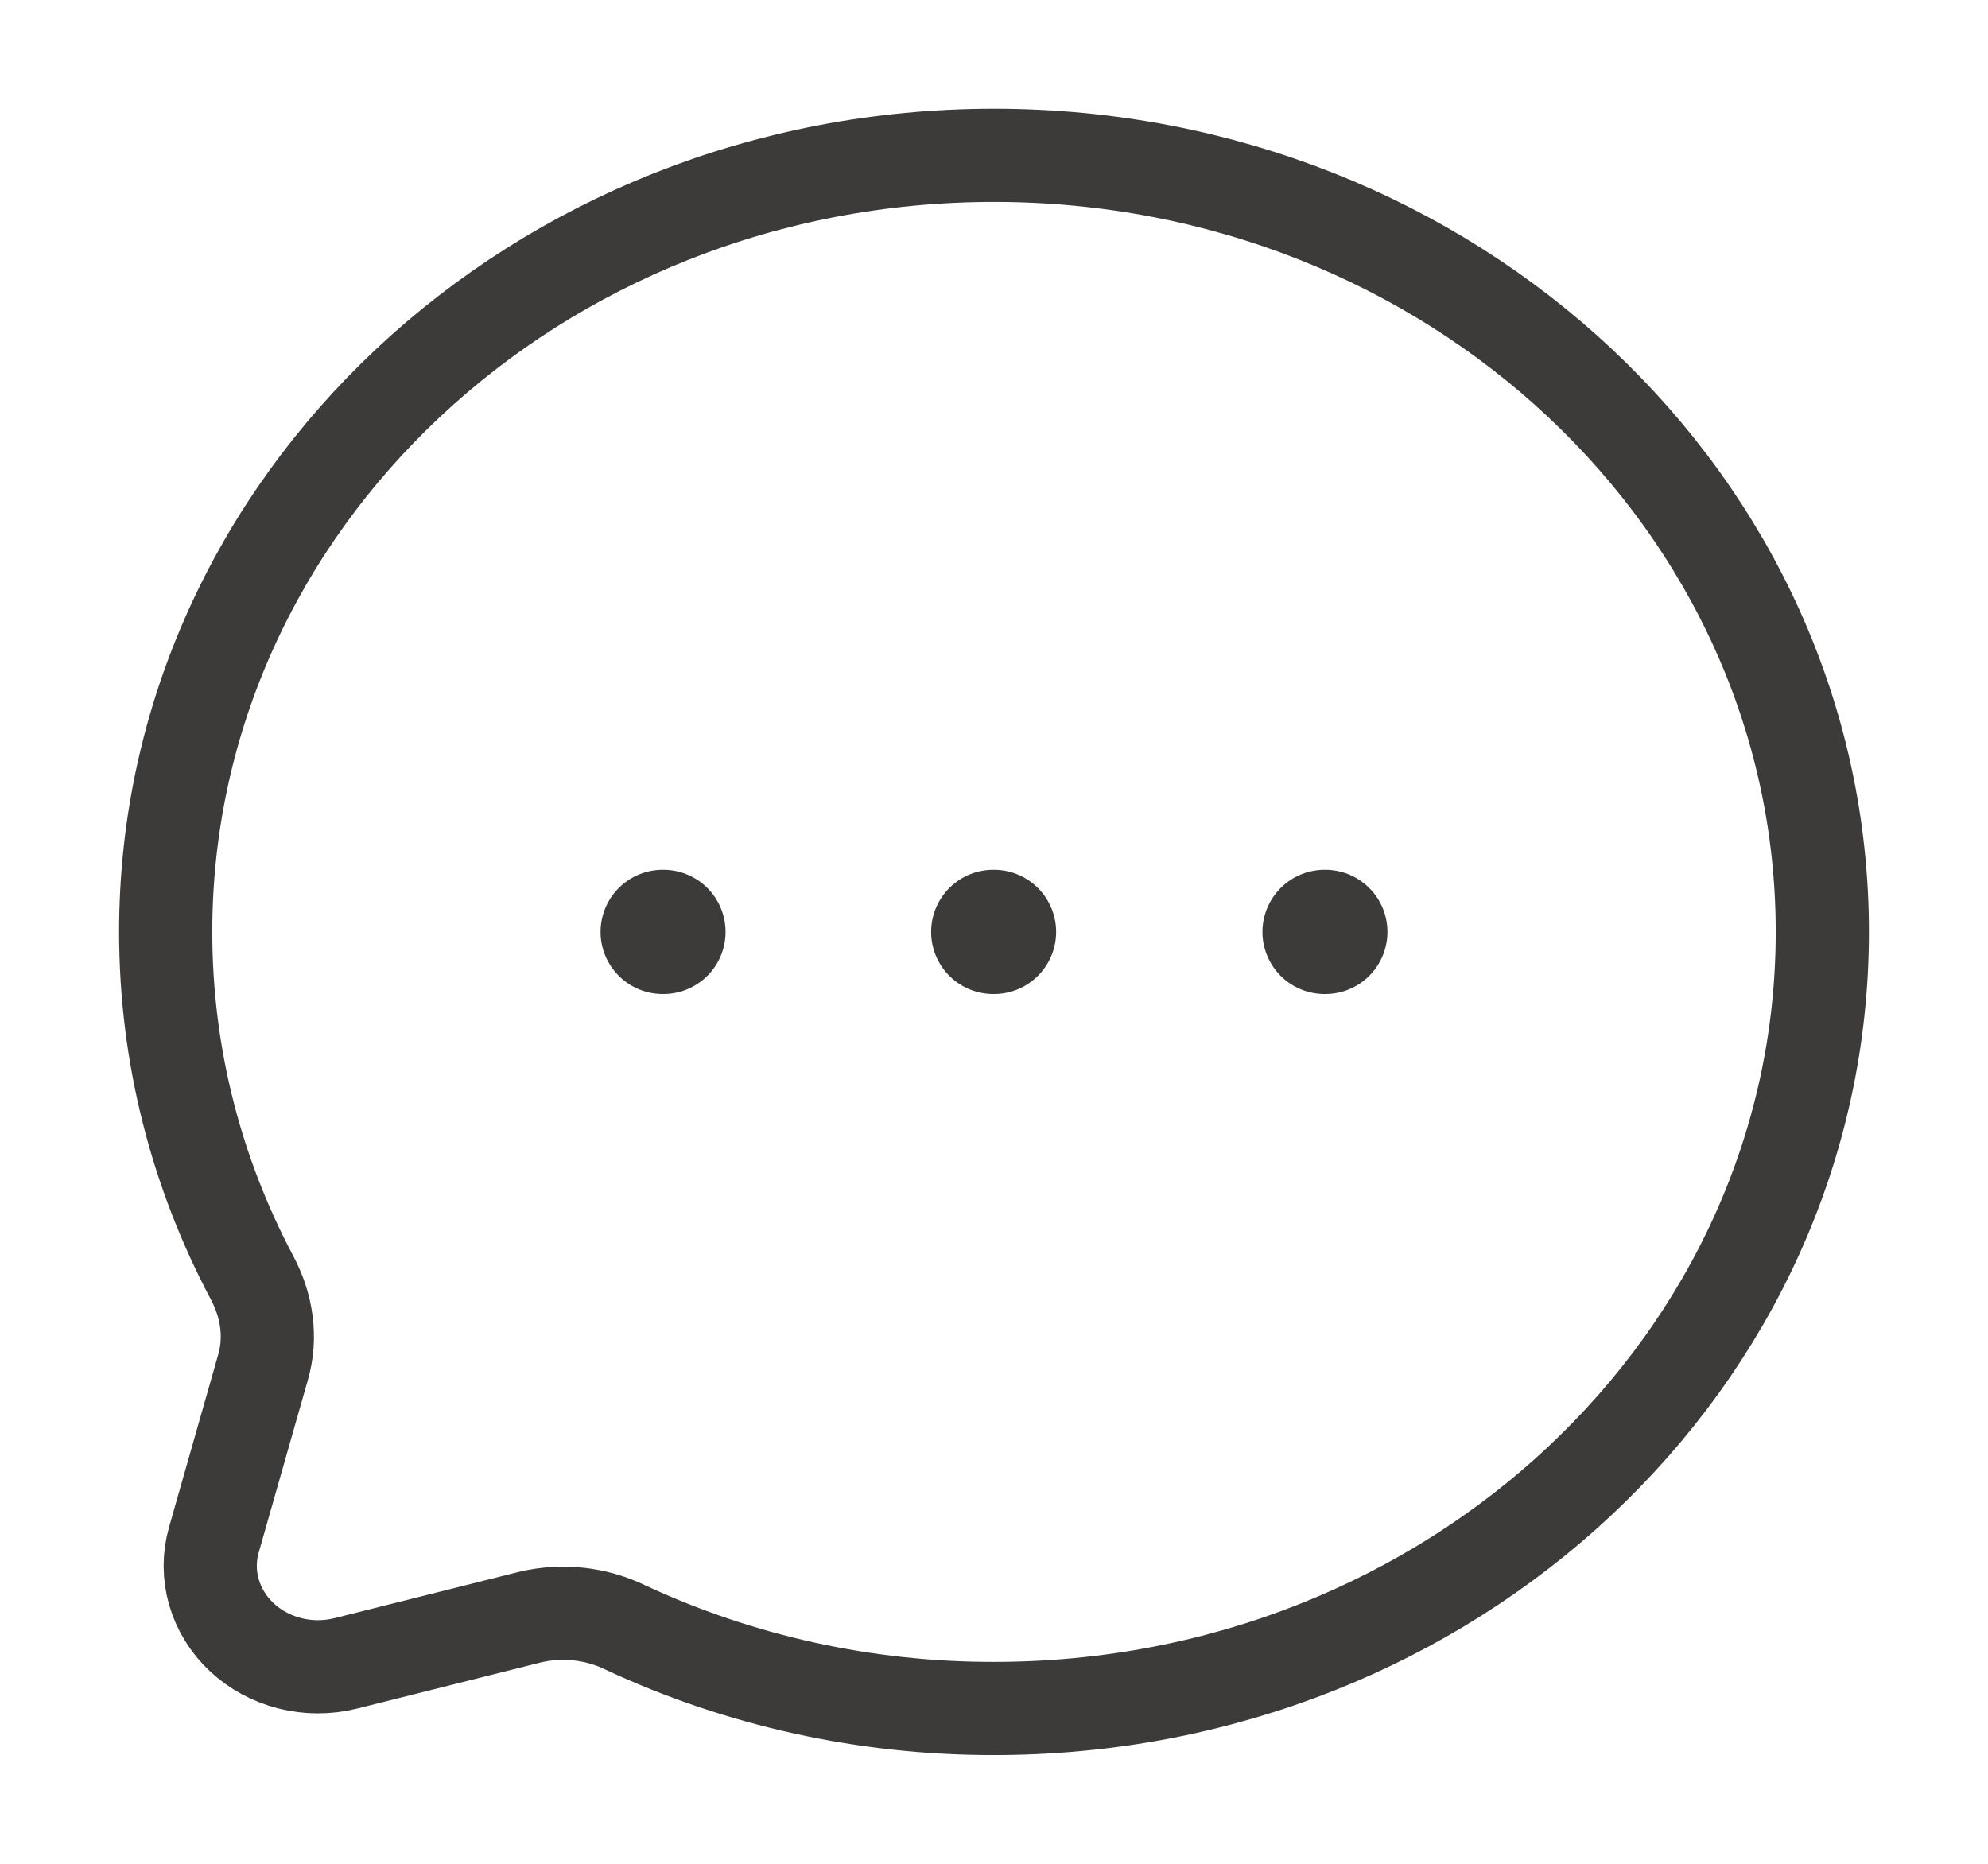 <svg width="32" height="30" viewBox="0 0 32 30" fill="none" xmlns="http://www.w3.org/2000/svg">
<path d="M10.667 15H10.679M15.988 15H16M21.321 15H21.333" stroke="#3D3B3A" stroke-width="2" stroke-linecap="round" stroke-linejoin="round"/>
<path d="M16 27.5C23.364 27.5 29.333 21.904 29.333 15C29.333 8.096 23.364 2.5 16 2.5C8.636 2.5 2.667 8.096 2.667 15C2.667 17 3.168 18.89 4.057 20.566C4.295 21.011 4.373 21.52 4.236 22.001L3.443 24.784C3.364 25.059 3.364 25.349 3.443 25.624C3.522 25.9 3.676 26.151 3.891 26.352C4.106 26.554 4.374 26.699 4.667 26.773C4.961 26.847 5.27 26.847 5.564 26.774L8.532 26.029C9.047 25.907 9.592 25.966 10.064 26.195C11.908 27.056 13.94 27.503 16 27.5Z" stroke="#3D3B3A" stroke-width="1.5"/>
</svg>
